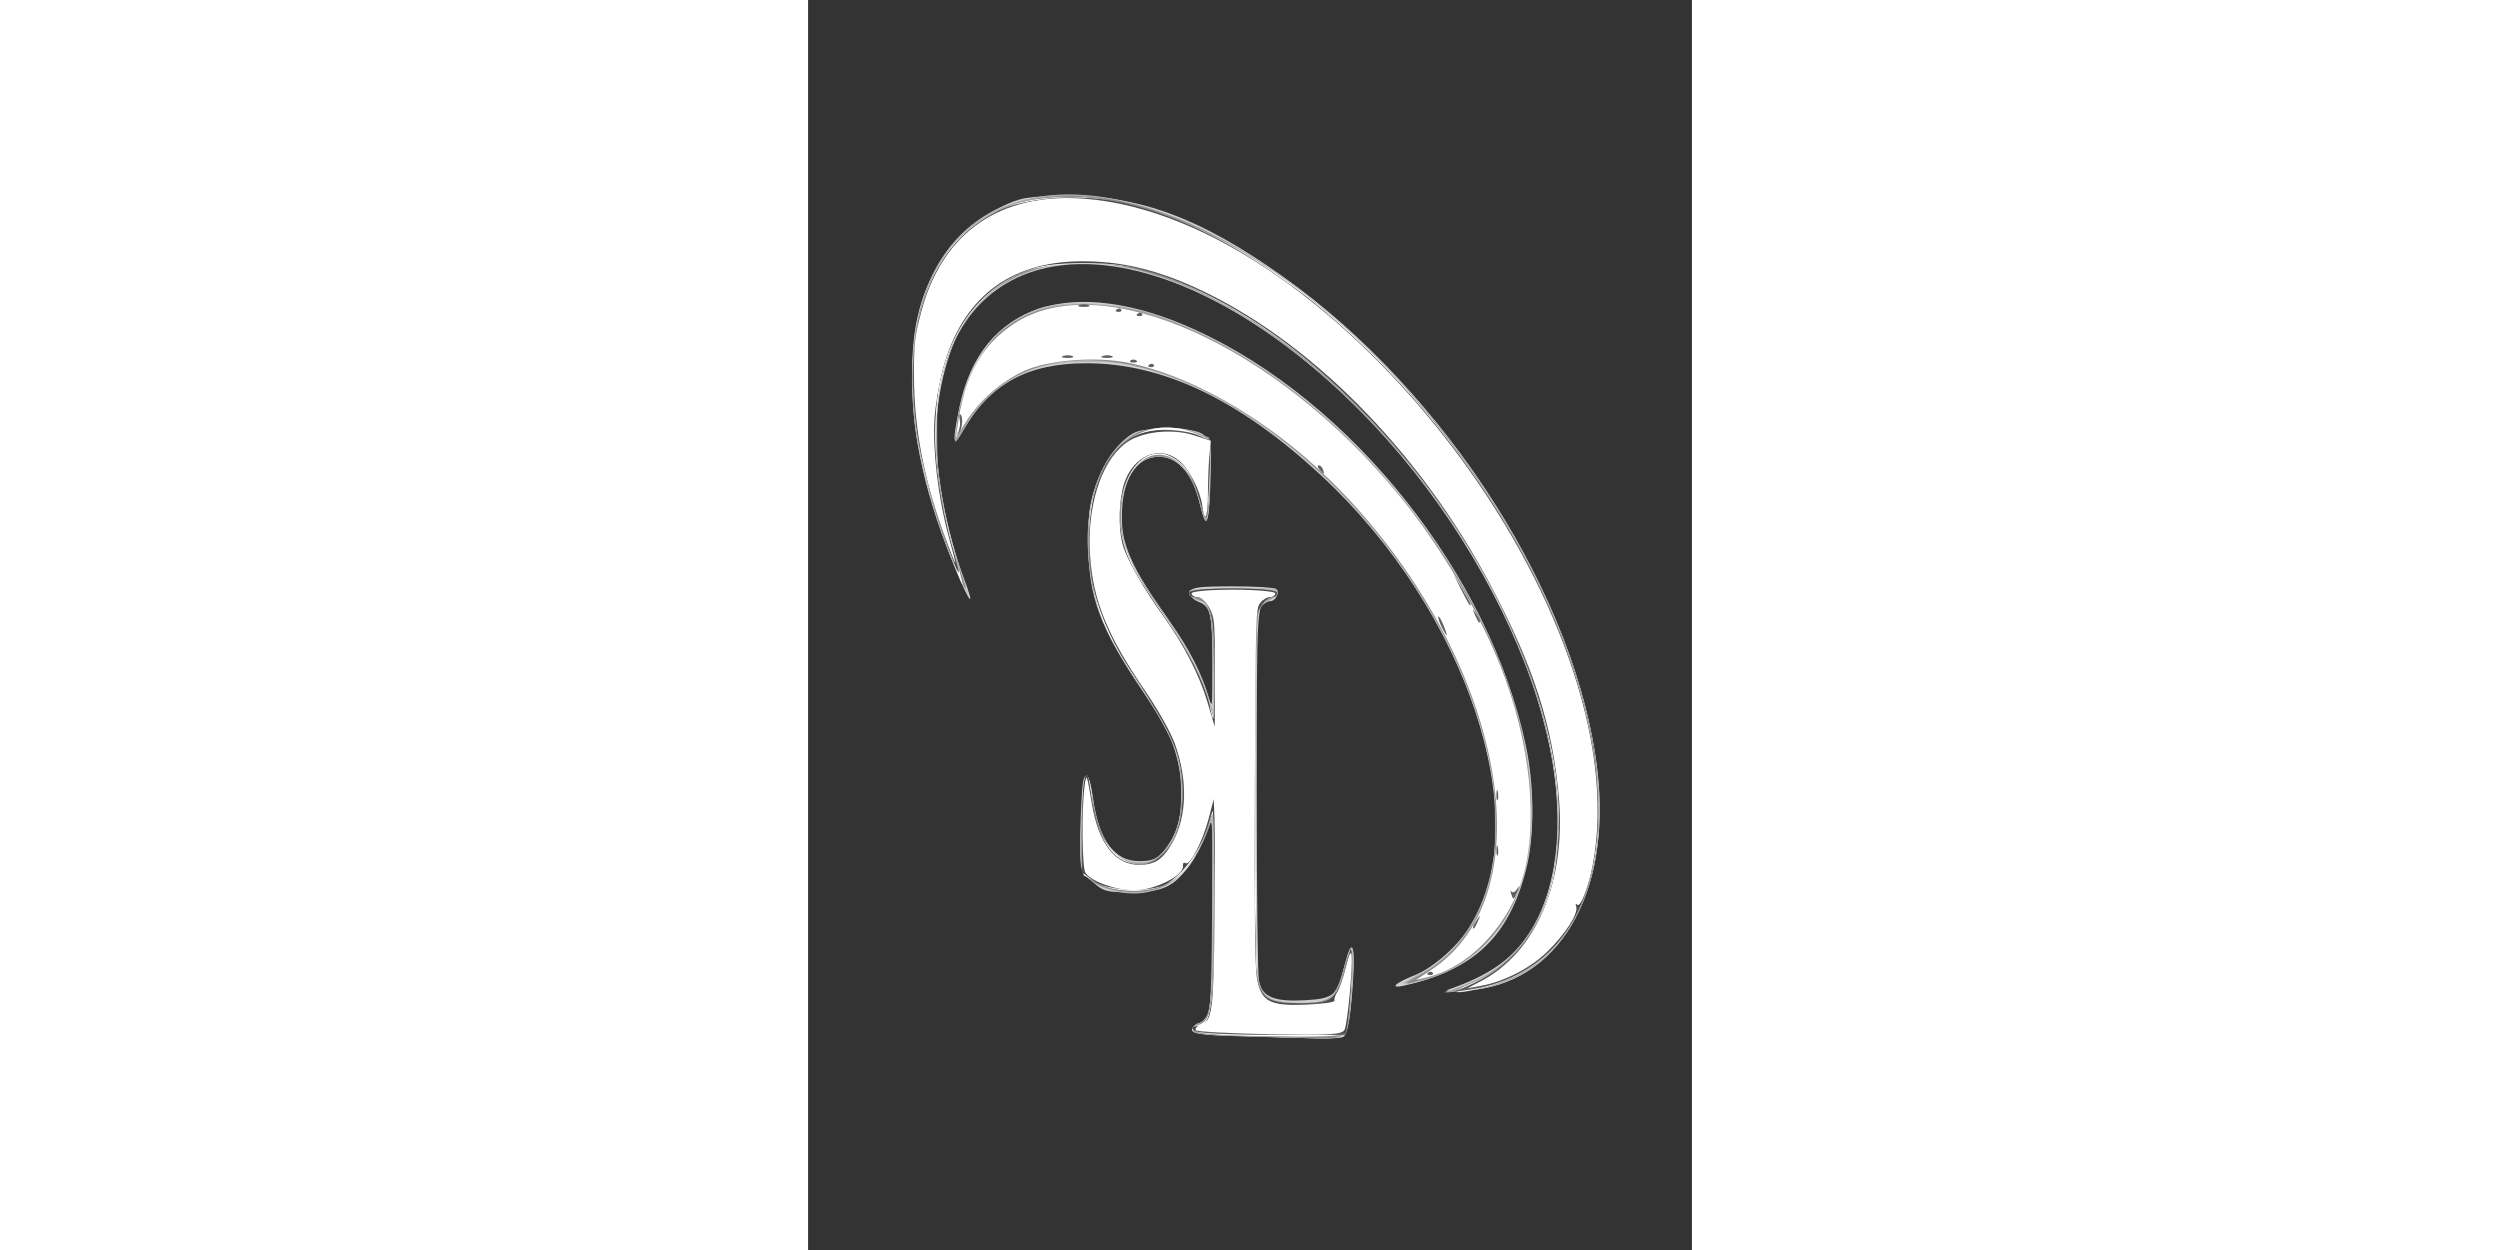 <?xml version="1.0" encoding="UTF-8" standalone="no"?>
<svg
   xmlns:dc="http://purl.org/dc/elements/1.1/"
   xmlns:cc="http://creativecommons.org/ns#"
   xmlns:rdf="http://www.w3.org/1999/02/22-rdf-syntax-ns#"
   xmlns:svg="http://www.w3.org/2000/svg"
   xmlns="http://www.w3.org/2000/svg"
   xmlns:sodipodi="http://sodipodi.sourceforge.net/DTD/sodipodi-0.dtd"
   xmlns:inkscape="http://www.inkscape.org/namespaces/inkscape"
   width="200mm"
   height="100mm"
   viewBox="0 0 210 297"
   version="1.1"
   id="svg8"
   inkscape:version="1.0.2-2 (e86c870879, 2021-01-15)"
   sodipodi:docname="logo.svg">
  <rect x="0" y="0" width="210" height="297" fill="#333333" stroke="none"/>
  <defs
     id="defs2" />
  <sodipodi:namedview
     id="base"
     pagecolor="#ffffff"
     bordercolor="#666666"
     borderopacity="1.0"
     inkscape:pageopacity="0.0"
     inkscape:pageshadow="2"
     inkscape:zoom="0.92538756"
     inkscape:cx="589.92748"
     inkscape:cy="197.9899"
     inkscape:document-units="mm"
     inkscape:current-layer="g42"
     inkscape:document-rotation="0"
     showgrid="false"
     inkscape:window-width="1267"
     inkscape:window-height="729"
     inkscape:window-x="20"
     inkscape:window-y="0"
     inkscape:window-maximized="0" />
  <g
     inkscape:label="Layer 1"
     inkscape:groupmode="layer"
     id="layer1">
    <g
       id="g42"
       transform="matrix(1.772,0,0,2.318,-83.495,-163.996)">
      <path
         style="fill:#d0d0d0;fill-opacity:1;stroke-width:0.369"
         d="m 103.901,176.943 c -4.092,-0.099 -5.371,-0.26 -5.276,-0.665 0.069,-0.294 0.512,-0.598 0.984,-0.676 1.503,-0.247 1.743,-1.912 1.743,-12.112 v -9.013 l -0.864,1.799 c -0.475,0.989 -1.442,2.393 -2.148,3.118 -2.196,2.258 -3.606,2.768 -7.744,2.806 -3.395,0.031 -3.886,-0.067 -5.3,-1.055 -1.437,-1.004 -1.567,-1.226 -1.663,-2.832 -0.057,-0.959 -0.01,-3.176 0.106,-4.927 0.171,-2.586 0.304,-3.158 0.708,-3.05 0.299,0.081 0.645,0.943 0.869,2.169 0.8,4.383 2.837,6.515 6.226,6.515 2.132,0 2.937,-0.403 4.27,-2.141 1.794,-2.338 1.879,-6.304 0.212,-9.822 -0.515,-1.086 -2.277,-3.483 -3.917,-5.326 -5.885,-6.616 -7.439,-9.848 -7.426,-15.448 0.005,-2.491 0.166,-3.682 0.674,-5.011 0.904,-2.363 2.434,-4.329 4.307,-5.534 1.373,-0.883 2.042,-1.003 5.612,-1.003 2.996,0 4.297,0.172 4.987,0.658 0.927,0.654 0.933,0.682 0.839,3.922 -0.145,4.994 -0.544,6.049 -1.31,3.463 -0.987,-3.331 -3.01,-5.211 -5.607,-5.211 -3.065,0 -4.989,2.352 -4.989,6.101 0,3.158 1.103,5.004 6.463,10.816 2.552,2.768 4.236,5.277 5.169,7.704 0.49,1.275 0.503,1.193 0.515,-3.294 0.014,-5.196 -0.214,-5.982 -1.873,-6.457 -0.635,-0.181 -1.076,-0.568 -1.076,-0.943 0,-0.533 0.897,-0.637 5.553,-0.645 3.054,-0.005 5.703,0.12 5.886,0.278 0.52,0.449 -0.015,1.257 -0.834,1.257 -1.737,0 -1.719,-0.213 -1.719,19.612 0,10.532 0.126,18.705 0.298,19.337 0.436,1.604 2.073,2.121 6.151,1.945 3.941,-0.171 4.363,-0.463 5.403,-3.75 0.847,-2.676 1.353,-2.044 1.089,1.361 -0.295,3.813 -0.713,5.813 -1.278,6.116 -0.465,0.249 -2.411,0.241 -15.038,-0.064 z m 28.941,-4.724 c 5.846,-1.539 9.043,-3.316 11.378,-6.323 3.708,-4.777 4.403,-12.004 1.925,-20.013 -2.884,-9.322 -10.117,-19.847 -19.539,-28.429 -21.406,-19.5 -48.561,-25.59 -58.836,-13.195 -1.775,2.142 -3.231,6.342 -3.436,9.918 -0.258,4.488 1.218,10.858 3.668,15.835 1.592,3.234 0.847,2.683 -1.039,-0.769 -4.022,-7.36 -5.912,-13.663 -5.917,-19.733 -0.004,-4.857 0.874,-7.924 3.196,-11.169 2.139,-2.989 4.75,-4.897 8.714,-6.367 2.678,-0.993 3.599,-1.11 8.91,-1.137 9.759,-0.05 17.926,2.282 28.943,8.265 21.988,11.94 39.539,33.05 42.167,50.717 1.882,12.652 -5.312,21.891 -17.483,22.45 -1.886,0.087 -3.079,0.065 -2.65,-0.048 z m -6.859,-0.546 c 0.257,-0.201 1.309,-0.614 2.338,-0.918 2.6,-0.768 5.961,-3.039 7.699,-5.203 8.718,-10.855 -0.55,-32.171 -19.997,-45.992 -10.992,-7.812 -21.268,-11.577 -31.598,-11.577 -7.883,0 -12.932,2.108 -16.512,6.893 -1.387,1.854 -1.496,1.333 -0.501,-2.385 2.839,-10.604 15.114,-13.69 31.601,-7.944 20.999,7.318 39.494,25.101 44.361,42.654 1.137,4.1 1.151,9.301 0.035,12.637 -2.327,6.952 -6.978,10.326 -16.491,11.959 -0.827,0.142 -1.211,0.091 -0.935,-0.125 z"
         id="path58" />
      <path
         style="fill:#b9b9b9;fill-opacity:1;stroke-width:0.369"
         d="m 104.525,176.943 c -4.591,-0.098 -5.996,-0.256 -5.9,-0.664 0.069,-0.294 0.49,-0.596 0.936,-0.67 1.548,-0.257 1.629,-0.787 1.729,-11.37 0.089,-9.386 0.069,-9.797 -0.437,-8.758 -1.831,3.76 -4.09,5.75 -7.456,6.569 -3.569,0.869 -8.74,-0.35 -9.6,-2.263 -0.499,-1.11 0.122,-9.318 0.705,-9.318 0.274,0 0.551,0.653 0.699,1.648 0.135,0.907 0.457,2.22 0.715,2.919 1.458,3.939 6.234,5.481 8.955,2.89 1.691,-1.609 2.272,-3.107 2.272,-5.855 0,-3.384 -1.113,-5.939 -3.984,-9.144 -5.397,-6.025 -7.309,-9.147 -8.187,-13.364 -1.228,-5.905 0.635,-11.262 4.812,-13.836 1.839,-1.133 6.901,-1.495 9.386,-0.671 l 1.715,0.569 0.096,2.824 c 0.105,3.082 -0.136,5.656 -0.531,5.656 -0.138,0 -0.499,-0.77 -0.802,-1.711 -1.069,-3.314 -2.79,-4.825 -5.497,-4.825 -1.958,0 -3.443,0.86 -4.244,2.456 -1.96,3.908 -0.671,7.626 4.586,13.232 2.729,2.91 5.148,6.295 6.148,8.605 l 0.708,1.634 0.002,-4.587 c 0.002,-5.005 -0.381,-6.519 -1.653,-6.531 -0.82,-0.008 -1.685,-0.7 -1.39,-1.112 0.163,-0.227 6.616,-0.345 11.229,-0.205 0.996,0.03 0.564,0.847 -0.698,1.323 -0.951,0.358 -1.3,0.746 -1.481,1.651 -0.316,1.575 -0.306,34.283 0.011,36.369 0.382,2.517 1.471,3.111 5.739,3.129 4.092,0.017 4.774,-0.425 5.963,-3.861 1.05,-3.036 1.426,-2.123 0.996,2.418 -0.485,5.119 -0.579,5.205 -5.576,5.08 -2.167,-0.054 -6.652,-0.157 -9.966,-0.227 z m 30.172,-5.096 c 11.566,-3.108 15.764,-13.418 11.079,-27.206 -9.455,-27.827 -48.984,-53.259 -70.769,-45.53 -4.474,1.587 -8.215,5.28 -9.653,9.53 -1.944,5.744 -1.179,12.58 2.336,20.865 l 0.944,2.226 -1.119,-1.736 c -2.355,-3.654 -4.963,-10.147 -5.908,-14.711 -0.635,-3.066 -0.668,-8.137 -0.07,-10.842 3.054,-13.824 19.742,-17.726 40.438,-9.453 11.125,4.447 23.201,12.65 32.238,21.899 12.979,13.283 20.315,28.738 18.861,39.732 -0.471,3.563 -1.495,6.124 -3.516,8.795 -3.072,4.06 -7.982,6.478 -13.911,6.849 l -3.274,0.205 z m -5.975,-1.122 c 8.091,-2.963 12.113,-10.901 10.165,-20.066 -3.967,-18.672 -25.535,-37.927 -47.356,-42.277 -4.022,-0.802 -11.271,-0.682 -14.342,0.236 -3.753,1.123 -6.774,3.043 -8.742,5.558 -1.847,2.359 -1.912,2.327 -1.277,-0.62 1.226,-5.694 5.237,-9.749 11.118,-11.239 2.805,-0.711 9.223,-0.606 13.244,0.217 18.733,3.832 39.008,18.735 47.883,35.196 5.778,10.716 6.355,20.098 1.641,26.686 -1.923,2.687 -5.784,5.27 -9.46,6.326 -3.992,1.148 -6.021,1.136 -2.873,-0.017 z"
         id="path56" />
      <path
         style="fill:#a3a3a3;fill-opacity:1;stroke-width:0.369"
         d="m 105.259,176.943 c -6.099,-0.126 -7.889,-0.532 -5.741,-1.305 0.658,-0.237 1.201,-0.798 1.441,-1.489 0.512,-1.476 0.897,-19.975 0.416,-19.975 -0.183,0 -0.333,0.307 -0.333,0.682 0,1.33 -3.198,5.233 -5.154,6.29 -3.72,2.011 -11.2,1.084 -12.04,-1.492 -0.412,-1.264 0.061,-9.049 0.564,-9.282 0.212,-0.098 0.569,0.827 0.86,2.224 0.936,4.498 2.806,6.507 6.104,6.558 1.668,0.026 2.281,-0.178 3.467,-1.152 1.904,-1.564 2.596,-3.555 2.358,-6.778 -0.232,-3.142 -1.206,-5.115 -4.192,-8.488 -3.819,-4.314 -6.15,-7.578 -7.035,-9.851 -2.999,-7.7 -0.831,-15.213 5.098,-17.675 1.914,-0.794 5.581,-0.841 8.098,-0.104 l 1.715,0.503 0.099,2.397 c 0.115,2.764 -0.18,6.101 -0.539,6.101 -0.135,0 -0.494,-0.77 -0.797,-1.711 -1.079,-3.343 -2.788,-4.826 -5.565,-4.825 -3.088,10e-4 -5.01,2.328 -5.01,6.063 0,2.843 0.966,4.758 4.091,8.115 3.587,3.852 6.737,8.219 7.53,10.44 0.386,1.08 0.769,1.963 0.852,1.963 0.083,0 0.06,-2.304 -0.051,-5.12 -0.224,-5.681 -0.448,-6.383 -2.19,-6.84 -0.589,-0.154 -1.071,-0.468 -1.071,-0.697 0,-0.25 2.37,-0.416 5.924,-0.416 3.554,0 5.924,0.166 5.924,0.416 0,0.229 -0.495,0.546 -1.1,0.704 -0.643,0.169 -1.258,0.675 -1.481,1.218 -0.284,0.692 -0.381,5.562 -0.381,19.033 0,16.478 0.049,18.208 0.543,19.262 0.682,1.454 1.954,1.853 5.904,1.852 3.514,-0.001 4.371,-0.576 5.393,-3.618 0.656,-1.953 1.28,-2.196 1.214,-0.473 -0.14,3.642 -0.537,6.206 -1.077,6.96 -0.528,0.738 -1.007,0.824 -4.105,0.737 -1.929,-0.055 -6.31,-0.157 -9.734,-0.227 z m 30.078,-5.293 c 4.987,-1.576 7.117,-3.053 9.464,-6.56 3.658,-5.466 3.915,-11.922 0.825,-20.721 -2.55,-7.261 -6.641,-13.913 -12.784,-20.788 -8.217,-9.195 -20.37,-17.808 -31.178,-22.095 -7.841,-3.11 -15.814,-4.447 -21.439,-3.594 -7.998,1.212 -12.774,4.696 -14.957,10.909 -0.772,2.198 -0.859,2.902 -0.842,6.809 0.022,4.995 0.674,7.906 2.934,13.105 1.625,3.738 0.602,2.535 -1.559,-1.834 -1.94,-3.923 -3.846,-9.535 -4.367,-12.858 -0.598,-3.82 -0.268,-8.823 0.77,-11.665 3.543,-9.702 14.111,-13.604 28.86,-10.657 18.234,3.644 39.526,18.29 51.907,35.706 6.73,9.466 10.138,18.321 10.138,26.337 0,4.938 -0.82,7.754 -3.246,11.143 -3.149,4.399 -7.956,6.893 -14.213,7.373 l -2.962,0.227 z m -6.46,-0.88 c 4.53,-1.757 7.9,-5.079 9.531,-9.398 0.731,-1.936 0.824,-2.663 0.809,-6.327 -0.014,-3.437 -0.154,-4.596 -0.824,-6.824 -1.208,-4.017 -3.367,-8.416 -6.08,-12.384 -16.908,-24.734 -52.447,-36.61 -64.073,-21.411 -1.519,1.985 -1.536,1.995 -1.322,0.726 1.14,-6.742 4.896,-10.968 11.235,-12.642 3.346,-0.883 10.801,-0.662 15.249,0.452 20.433,5.119 40.805,21.72 48.16,39.246 2.688,6.404 3.28,12.952 1.614,17.848 -2.058,6.049 -7.574,10.325 -14.547,11.278 l -1.867,0.255 z"
         id="path54" />
      <path
         style="fill:#8c8c8c;fill-opacity:1;stroke-width:0.369"
         d="m 106.185,176.949 c -7.371,-0.129 -8.469,-0.323 -6.703,-1.18 1.779,-0.863 1.933,-1.8 2.075,-12.617 0.104,-7.918 0.055,-9.487 -0.273,-8.817 -0.219,0.448 -0.681,1.421 -1.026,2.16 -0.945,2.028 -3.1,4.12 -5.084,4.936 -3.796,1.561 -10.673,0.509 -11.239,-1.719 -0.368,-1.448 0.037,-9.138 0.492,-9.348 0.212,-0.098 0.462,0.364 0.568,1.055 0.826,5.345 3.636,8.431 7.169,7.874 3.036,-0.478 4.844,-2.84 5.069,-6.618 0.238,-4.016 -0.808,-6.218 -5.416,-11.398 -5.319,-5.979 -7.039,-9.612 -7.059,-14.905 -0.019,-5.083 1.458,-8.148 5.059,-10.496 1.516,-0.989 2.112,-1.118 5.144,-1.114 1.886,0.002 4.026,0.25 4.755,0.551 l 1.325,0.547 -0.003,2.489 c -0.002,1.369 -0.091,3.227 -0.197,4.128 -0.156,1.323 -0.276,1.544 -0.62,1.145 -0.234,-0.272 -0.426,-0.758 -0.426,-1.08 0,-0.846 -1.81,-3.599 -2.868,-4.364 -1.296,-0.937 -4.391,-0.871 -5.601,0.119 -1.559,1.276 -2.287,2.972 -2.287,5.328 0,2.851 1.026,4.863 4.245,8.324 3.39,3.646 6.859,8.501 7.552,10.568 0.301,0.899 0.632,1.634 0.735,1.634 0.103,0 0.108,-2.272 0.01,-5.048 -0.199,-5.642 -0.481,-6.499 -2.296,-6.975 -2.486,-0.652 -0.639,-1.049 4.875,-1.049 5.523,0 7.361,0.398 4.864,1.052 -1.957,0.513 -1.902,-0.056 -1.902,19.604 0,9.849 0.107,18.445 0.239,19.101 0.441,2.202 1.506,2.729 5.515,2.729 4.368,0 5.264,-0.507 6.136,-3.47 0.319,-1.085 0.706,-1.974 0.859,-1.975 0.309,-0.002 0.065,6.29 -0.293,7.549 -0.34,1.197 -1.483,1.611 -4.137,1.501 -1.318,-0.055 -5.483,-0.154 -9.255,-0.22 z m 29.524,-5.333 c 5.362,-1.58 9.454,-5.388 11.06,-10.29 6.527,-19.927 -20.923,-53.301 -50.873,-61.853 -18.626,-5.319 -31.646,1.218 -31.646,15.889 0,4.38 1.282,9.696 3.448,14.301 1.167,2.481 0.409,1.523 -1.207,-1.525 -6.307,-11.895 -7.088,-23.14 -2.08,-29.943 5.569,-7.565 17.861,-9.452 32.42,-4.979 10.113,3.108 22.187,10.104 31.67,18.352 5.41,4.705 9.641,9.409 14.186,15.767 4.909,6.869 7.571,12.02 9.235,17.865 0.912,3.203 1.005,3.966 1.017,8.32 0.012,4.373 -0.062,5.008 -0.848,7.244 -2.016,5.737 -6.797,9.62 -13.637,11.076 -4.401,0.936 -6.189,0.79 -2.745,-0.225 z m -6.297,-1.031 c 6.508,-2.709 9.977,-8.014 9.977,-15.258 0,-15.583 -16.412,-35 -36.946,-43.711 -14.326,-6.078 -28.295,-5.073 -34.128,2.454 -1.136,1.465 -1.259,1.533 -1.259,0.688 0,-2.796 2.884,-7.878 5.549,-9.778 6.552,-4.672 18.871,-3.901 31.987,2.001 19.241,8.659 35.332,25.684 38.748,40.997 2.638,11.823 -2.131,20.322 -12.876,22.949 -3.655,0.894 -3.859,0.828 -1.052,-0.341 z"
         id="path52" />
      <path
         style="fill:#ffffff;fill-opacity:1;stroke-width:0.369"
         d="m 106.819,176.935 c -7.226,-0.108 -9.658,-0.476 -7.371,-1.116 1.799,-0.503 1.995,-1.556 2.152,-11.55 0.078,-4.953 0.089,-9.381 0.025,-9.839 -0.09,-0.645 -0.337,-0.339 -1.087,1.348 -1.955,4.397 -4.888,6.287 -9.744,6.278 -2.008,-0.003 -3.624,-0.269 -4.875,-0.801 l -1.871,-0.796 -0.079,-4.558 c -0.078,-4.533 0.236,-6.539 0.825,-5.261 0.153,0.333 0.365,1.357 0.47,2.276 0.58,5.073 5.697,8.099 9.257,5.475 1.874,-1.381 2.777,-3.345 2.777,-6.038 0,-4.134 -0.831,-5.796 -5.625,-11.249 -5.334,-6.068 -6.602,-8.752 -6.776,-14.352 -0.112,-3.594 -0.078,-3.824 0.922,-6.128 2.293,-5.285 8.013,-7.397 14.052,-5.19 1.163,0.425 1.169,0.439 1.166,2.698 -0.004,2.805 -0.312,5.539 -0.623,5.539 -0.128,0 -0.403,-0.573 -0.611,-1.274 -1.788,-6.034 -8.307,-6.856 -10.393,-1.31 -1.303,3.465 -0.025,6.785 4.466,11.609 3.426,3.679 5.939,7.248 6.932,9.845 l 0.699,1.828 0.09,-4.032 c 0.14,-6.287 -0.55,-8.387 -2.754,-8.387 -0.335,0 -0.609,-0.196 -0.609,-0.436 0,-0.275 2.182,-0.436 5.924,-0.436 3.741,0 5.924,0.161 5.924,0.436 0,0.24 -0.335,0.436 -0.745,0.436 -0.41,0 -1.076,0.375 -1.481,0.833 l -0.736,0.833 v 18.014 c 0,9.907 0.107,18.55 0.239,19.206 0.445,2.225 1.494,2.729 5.671,2.729 4.378,0 4.986,-0.358 6.146,-3.622 l 0.726,-2.043 0.098,1.875 c 0.111,2.14 -0.459,6.481 -0.902,6.863 -0.417,0.36 -3.325,0.431 -12.279,0.296 z m 29.142,-5.362 c 10.832,-3.39 14.55,-14.024 9.663,-27.639 -1.722,-4.799 -3.909,-8.78 -7.778,-14.162 -10.917,-15.188 -28.179,-27.146 -45.067,-31.22 -4.796,-1.157 -13.489,-1.063 -17.065,0.183 -7.087,2.471 -11.071,7.844 -11.394,15.364 -0.192,4.468 0.321,7.484 2.108,12.389 0.833,2.285 1.463,4.155 1.4,4.155 -0.293,0 -4.264,-8.807 -4.952,-10.983 -3.407,-10.768 -1.63,-19.948 4.779,-24.685 3.894,-2.878 8.14,-4.045 14.68,-4.033 19.383,0.034 44.534,14.879 59.51,35.125 7.757,10.487 11.517,20.142 11.201,28.76 -0.107,2.921 -0.298,3.932 -1.178,6.24 -2.295,6.018 -7.128,9.681 -14.471,10.968 -3.786,0.663 -4.401,0.465 -1.435,-0.463 z m -5.293,-1.404 c 15.599,-7.869 9.825,-31.588 -11.915,-48.943 -8.477,-6.767 -19.332,-11.803 -28.616,-13.275 -4.442,-0.705 -10.984,-0.304 -14.194,0.869 -3.086,1.128 -5.808,2.957 -7.612,5.115 l -1.376,1.646 0.228,-1.269 c 0.904,-5.034 3.208,-8.197 7.569,-10.391 11.666,-5.869 35.111,2.151 51.7,17.685 4.826,4.519 9.515,10.393 12.633,15.824 4.486,7.814 6.053,16.391 4.114,22.518 -1.67,5.276 -7.123,9.871 -13.005,10.959 l -1.559,0.288 z"
         id="path50" />
      <path
         style="fill:#606060;fill-opacity:1;stroke-width:0.369"
         d="m 98.858,176.398 c -0.371,-0.335 -0.307,-0.425 0.312,-0.436 2.089,-0.036 2.313,-1.219 2.433,-12.855 l 0.103,-10.022 -1.036,2.397 c -1.212,2.802 -3.267,4.909 -5.787,5.933 -2.27,0.922 -7.753,0.663 -9.666,-0.458 l -1.325,-0.776 0.005,-4.419 c 0.004,-3.878 0.3,-6.136 0.72,-5.496 0.074,0.113 0.366,1.331 0.649,2.708 0.87,4.237 3.077,6.431 6.47,6.431 1.785,0 3.954,-1.536 4.86,-3.442 0.918,-1.931 0.958,-5.483 0.088,-7.867 -0.59,-1.617 -2.527,-4.236 -6.839,-9.247 -2.182,-2.536 -4.137,-6.161 -4.674,-8.668 -0.613,-2.859 -0.428,-6.534 0.452,-9.003 1.521,-4.267 4.497,-6.332 9.182,-6.373 1.629,-0.014 3.699,0.23 4.599,0.542 1.602,0.556 1.637,0.601 1.634,2.158 -0.004,2.35 -0.367,6.166 -0.587,6.166 -0.105,0 -0.53,-0.892 -0.943,-1.983 -0.894,-2.355 -1.916,-3.46 -3.878,-4.193 -4.344,-1.624 -8.096,3.859 -6.187,9.04 0.741,2.01 1.669,3.263 5.705,7.701 3.225,3.546 4.933,6.151 5.808,8.859 l 0.552,1.709 0.097,-4.358 c 0.143,-6.444 -0.524,-8.497 -2.762,-8.497 -0.335,0 -0.609,-0.196 -0.609,-0.436 0,-0.275 2.182,-0.436 5.924,-0.436 3.741,0 5.924,0.161 5.924,0.436 0,0.24 -0.335,0.436 -0.745,0.436 -0.41,0 -1.076,0.375 -1.481,0.833 l -0.736,0.833 -0.088,17.369 c -0.048,9.553 0.025,18.132 0.164,19.065 0.442,2.97 1.343,3.516 5.806,3.516 4.45,0 5.18,-0.418 6.13,-3.514 0.326,-1.063 0.689,-1.933 0.806,-1.933 0.293,0 -0.104,6.16 -0.487,7.571 l -0.311,1.145 -9.907,-0.007 c -5.858,-0.004 -10.098,-0.179 -10.374,-0.429 z m 36.479,-4.521 c 5.904,-1.914 9.781,-5.436 11.521,-10.467 0.906,-2.619 1.193,-7.456 0.641,-10.785 -2.505,-15.089 -17.578,-33.913 -35.39,-44.194 -16.433,-9.486 -32.211,-11.541 -41.186,-5.365 -7.084,4.874 -8.709,14.508 -4.373,25.921 1.388,3.654 0.932,3.161 -1.168,-1.26 -7.64,-16.086 -4.771,-28.99 7.443,-33.475 3.156,-1.159 10.806,-1.589 15.64,-0.878 10.016,1.473 21.187,6.42 32.298,14.305 19.711,13.988 32.965,34.207 32.274,49.237 -0.454,9.88 -6.659,16.102 -17.232,17.276 l -2.182,0.242 z m -5.047,-1.442 c 0.225,-0.126 0.494,-0.11 0.598,0.034 0.104,0.145 -0.081,0.248 -0.409,0.229 -0.363,-0.021 -0.437,-0.124 -0.188,-0.263 z m 5.982,-4.66 c 0,-0.09 0.246,-0.434 0.546,-0.763 0.494,-0.542 0.506,-0.527 0.118,0.165 -0.407,0.726 -0.663,0.957 -0.663,0.598 z m 5.113,-3.43 c -0.123,-0.3 -0.109,-0.399 0.031,-0.222 0.14,0.178 0.478,0.08 0.751,-0.218 0.439,-0.479 0.447,-0.453 0.068,0.222 -0.51,0.909 -0.561,0.922 -0.851,0.218 z m -1.97,-4.503 c 0.015,-0.508 0.089,-0.611 0.188,-0.263 0.09,0.315 0.079,0.69 -0.025,0.835 -0.104,0.145 -0.177,-0.113 -0.164,-0.572 z m 0,-5.665 c 0.015,-0.508 0.089,-0.611 0.188,-0.263 0.09,0.315 0.079,0.69 -0.025,0.835 -0.104,0.145 -0.177,-0.113 -0.164,-0.572 z m -7.353,-17.179 c -0.311,-0.481 -0.508,-0.952 -0.438,-1.047 0.07,-0.095 0.38,0.298 0.688,0.874 0.68,1.271 0.529,1.376 -0.25,0.173 z m 4.483,-1.196 c -0.388,-0.691 -0.377,-0.707 0.118,-0.165 0.519,0.569 0.685,0.927 0.428,0.927 -0.065,0 -0.31,-0.343 -0.546,-0.763 z m -1.848,-2.615 -1.074,-1.634 1.169,1.502 c 0.643,0.826 1.169,1.561 1.169,1.634 0,0.333 -0.264,0.019 -1.264,-1.502 z m -19.002,-12.31 c -0.281,-0.254 -0.319,-0.425 -0.096,-0.429 0.204,-0.003 0.458,0.189 0.564,0.429 0.239,0.541 0.131,0.541 -0.468,0 z m -48.429,-3.887 c 0.201,-0.317 0.291,-0.847 0.2,-1.177 -0.091,-0.33 -0.095,-0.601 -0.009,-0.601 0.448,0 0.426,1.319 -0.03,1.799 -0.435,0.458 -0.463,0.454 -0.162,-0.021 z m 25.61,-6.869 c 0.225,-0.126 0.494,-0.11 0.598,0.034 0.104,0.145 -0.081,0.248 -0.409,0.229 -0.363,-0.021 -0.437,-0.124 -0.188,-0.263 z m -2.514,-0.427 c 0.214,-0.121 0.565,-0.121 0.779,0 0.214,0.121 0.039,0.22 -0.39,0.22 -0.429,0 -0.604,-0.099 -0.39,-0.22 z m -9.038,-0.455 c 0.388,-0.104 0.949,-0.1 1.247,0.009 0.298,0.109 -0.019,0.194 -0.705,0.19 -0.686,-0.005 -0.93,-0.094 -0.542,-0.198 z m 5.3,0 c 0.388,-0.104 0.949,-0.1 1.247,0.009 0.298,0.109 -0.019,0.194 -0.705,0.19 -0.686,-0.005 -0.93,-0.094 -0.542,-0.198 z m 4.693,-4.347 c 0.225,-0.126 0.494,-0.11 0.598,0.034 0.104,0.145 -0.081,0.248 -0.409,0.229 -0.363,-0.021 -0.437,-0.124 -0.188,-0.263 z m -2.806,-0.436 c 0.225,-0.126 0.494,-0.11 0.598,0.034 0.104,0.145 -0.081,0.248 -0.409,0.229 -0.363,-0.021 -0.437,-0.124 -0.188,-0.263 z m -5.004,-0.446 c 0.388,-0.104 0.949,-0.1 1.247,0.009 0.298,0.109 -0.019,0.194 -0.705,0.19 -0.686,-0.005 -0.93,-0.094 -0.542,-0.198 z"
         id="path48" />
      <path
         style="fill:#494949;fill-opacity:1;stroke-width:0.369"
         d="m 98.76,176.303 c -0.217,-0.193 -0.016,-0.331 0.488,-0.335 2.135,-0.017 2.51,-2.41 2.356,-15.04 -0.093,-7.666 -0.107,-7.808 -0.606,-6.273 -0.734,2.259 -2.597,4.685 -4.607,6.003 -1.588,1.041 -2.086,1.142 -5.639,1.142 -3.087,0 -4.205,-0.171 -5.378,-0.822 l -1.481,-0.822 v -4.263 c 0,-4.235 0.155,-5.641 0.622,-5.641 0.134,0 0.341,0.726 0.46,1.614 0.623,4.641 2.705,7.196 6.081,7.463 3.235,0.255 5.484,-1.73 6.228,-5.497 0.748,-3.785 -0.748,-7.418 -5.026,-12.202 -5.421,-6.062 -7.094,-9.377 -7.362,-14.583 -0.203,-3.932 0.439,-6.242 2.428,-8.742 1.972,-2.478 4.193,-3.472 7.678,-3.436 1.44,0.015 3.405,0.256 4.368,0.535 l 1.751,0.508 -0.193,2.245 c -0.106,1.235 -0.194,2.981 -0.196,3.879 -0.004,2.12 -0.39,2.073 -1.103,-0.136 -1.074,-3.328 -3.558,-5.127 -6.342,-4.594 -2.641,0.506 -4.406,3.056 -4.406,6.364 0,3.06 1.246,5.125 6.675,11.064 2.575,2.817 5.485,7.478 5.485,8.785 0,0.319 0.152,0.711 0.338,0.872 0.238,0.206 0.307,-1.345 0.234,-5.243 -0.098,-5.204 -0.148,-5.585 -0.84,-6.367 -0.405,-0.458 -1.141,-0.832 -1.637,-0.832 -0.495,0 -0.901,-0.196 -0.901,-0.436 0,-0.275 2.124,-0.436 5.75,-0.436 3.497,0 5.825,0.171 5.942,0.436 0.11,0.248 -0.157,0.436 -0.619,0.436 -0.447,0 -1.156,0.481 -1.577,1.07 l -0.765,1.07 0.002,17.559 c 9.3e-4,10.051 0.132,18.211 0.305,19.084 0.47,2.362 1.232,2.786 5.305,2.951 4.442,0.18 5.378,-0.335 6.547,-3.605 l 0.779,-2.179 0.075,1.743 c 0.041,0.959 -0.099,2.92 -0.312,4.358 l -0.387,2.615 -10.076,0.008 c -5.542,0.004 -10.242,-0.14 -10.445,-0.32 z m 38.249,-4.917 c 4.841,-1.735 8.84,-6.003 10.125,-10.804 3.963,-14.803 -9.164,-36.782 -30.66,-51.333 -7.776,-5.264 -14.955,-8.571 -23.228,-10.701 -4.33,-1.115 -14.24,-1.111 -17.46,0.008 -8.962,3.113 -13.163,11.113 -11.239,21.405 0.358,1.914 1.124,4.806 1.702,6.427 0.579,1.621 1.016,2.948 0.971,2.948 -0.217,0 -3.003,-6.193 -3.824,-8.497 -1.626,-4.567 -2.09,-7.08 -2.095,-11.33 -0.004,-3.325 0.12,-4.295 0.813,-6.371 0.449,-1.347 1.331,-3.245 1.96,-4.218 5.212,-8.063 17.774,-10.153 32.91,-5.475 4.416,1.365 13.384,5.504 17.76,8.198 17.041,10.488 31.183,26.488 36.181,40.935 3.847,11.121 2.387,20.267 -4.06,25.422 -2.199,1.759 -6.63,3.55 -9.465,3.826 l -2.22,0.216 z"
         id="path46" />
      <path
         style="fill:#ffffff;fill-opacity:1;stroke-width:0.369"
         d="m 99.119,176.35 c -0.171,-0.146 0.114,-0.384 0.633,-0.529 1.573,-0.44 1.742,-1.417 1.857,-10.753 0.058,-4.674 0.059,-9.38 0.002,-10.458 l -0.102,-1.961 -0.662,1.961 c -0.787,2.331 -2.544,4.923 -3.126,4.611 -0.227,-0.122 -0.38,0.015 -0.339,0.304 0.137,0.97 -3.765,2.461 -6.486,2.478 -2.489,0.015 -5.814,-0.891 -6.595,-1.797 -0.444,-0.515 -0.517,-6.496 -0.108,-8.863 0.243,-1.405 0.315,-1.274 0.962,1.743 0.872,4.065 3.089,6.292 6.278,6.309 2.179,0.012 3.231,-0.516 4.535,-2.273 1.968,-2.653 2.09,-6.424 0.327,-10.144 -0.536,-1.132 -2.249,-3.478 -3.805,-5.214 -5.259,-5.866 -7.163,-9.423 -7.561,-14.122 -0.418,-4.935 1.407,-9.416 4.641,-11.392 2.052,-1.254 6.263,-1.643 9.375,-0.865 l 2.166,0.541 -0.188,1.586 c -0.103,0.872 -0.189,2.615 -0.191,3.873 -0.004,2.379 -0.42,3.064 -0.749,1.232 -0.291,-1.621 -1.741,-3.774 -3.139,-4.662 -2.573,-1.633 -6.095,-0.521 -7.332,2.315 -0.741,1.699 -0.829,4.665 -0.188,6.365 0.547,1.451 2.841,4.535 5.325,7.157 2.785,2.94 4.932,6.126 6.025,8.941 l 0.974,2.509 0.008,-5.576 c 0.008,-5.346 -0.023,-5.62 -0.757,-6.645 -0.421,-0.588 -1.122,-1.07 -1.559,-1.07 -0.436,0 -0.794,-0.173 -0.794,-0.384 0,-0.211 2.525,-0.38 5.612,-0.376 3.087,0.005 5.612,0.178 5.612,0.384 0,0.207 -0.324,0.376 -0.72,0.376 -0.396,0 -0.992,0.278 -1.325,0.618 -0.579,0.592 -0.609,1.386 -0.701,18.629 -0.066,12.389 0.013,18.531 0.254,19.678 0.527,2.515 1.642,2.999 6.571,2.853 2.194,-0.065 3.929,-0.253 3.856,-0.418 -0.073,-0.165 0.099,-0.568 0.382,-0.894 0.283,-0.327 0.801,-1.476 1.15,-2.555 0.433,-1.338 0.672,-1.717 0.752,-1.194 0.178,1.168 -0.53,6.948 -0.935,7.63 -0.293,0.494 -2.086,0.576 -9.991,0.46 -5.299,-0.078 -9.774,-0.261 -9.944,-0.407 z m 38.089,-4.975 c 7.519,-2.947 11.582,-10.222 10.577,-18.942 -0.845,-7.336 -3.409,-13.421 -9.139,-21.693 -9.617,-13.883 -24.605,-25.383 -39.912,-30.623 -5.275,-1.806 -9.823,-2.594 -14.929,-2.587 -9.694,0.013 -16.086,3.808 -18.614,11.053 -0.512,1.467 -1.02,3.774 -1.13,5.126 -0.259,3.19 0.527,8.189 1.876,11.934 0.559,1.551 0.974,2.821 0.924,2.821 -0.051,0 -0.639,-1.128 -1.307,-2.506 -2.884,-5.945 -4.225,-11.234 -4.235,-16.709 -0.006,-3.355 0.099,-4.044 1.007,-6.622 2.847,-8.084 10.588,-12.165 21.834,-11.51 33.946,1.977 74.605,42.799 68.138,68.414 -0.564,2.232 -1.65,4.308 -2.066,3.949 -0.197,-0.17 -0.246,-0.087 -0.118,0.202 0.313,0.707 -1.491,2.847 -3.918,4.648 -2.23,1.655 -5.8,3.056 -8.831,3.465 l -1.871,0.253 z"
         id="path44" />
      <path
         style="font-variation-settings:normal;opacity:1;vector-effect:none;fill:#008000;fill-opacity:0;stroke-width:8.733;stroke-linecap:butt;stroke-linejoin:miter;stroke-miterlimit:4;stroke-dasharray:none;stroke-dashoffset:0;stroke-opacity:1;stop-color:#000000;stop-opacity:1"
         d="m 615.482,875.641 c 77.487,-55.978 79.927,-187.91 6.181,-334.245 C 559.155,417.359 463.408,315.499 361.794,264.937 312.621,240.468 284.079,233.414 241.407,235.181 c -23.762,0.984 -37.098,3.158 -49.864,8.129 -61.076,23.782 -90.93,104.502 -74.178,200.564 2.571,14.74 4.149,27.326 3.507,27.967 -1.773,1.773 -16.666,-55.89 -20.254,-78.419 -4.858,-30.503 -3.994,-89.299 1.632,-111.12 45.617,-176.928 293.231,-116.505 470.809,114.888 84.902,110.631 132.903,228.564 133.447,327.86 0.205,37.472 -6.532,77.063 -14.463,84.994 -2.037,2.037 -4.564,7.131 -5.616,11.321 -3.547,14.13 -31.677,41.935 -52.464,51.855 -22.513,10.744 -31.664,11.943 -18.483,2.42 z"
         id="path60"
         transform="matrix(0.149,0,0,0.114,47.129,70.75)" />
    </g>
  </g>
</svg>
